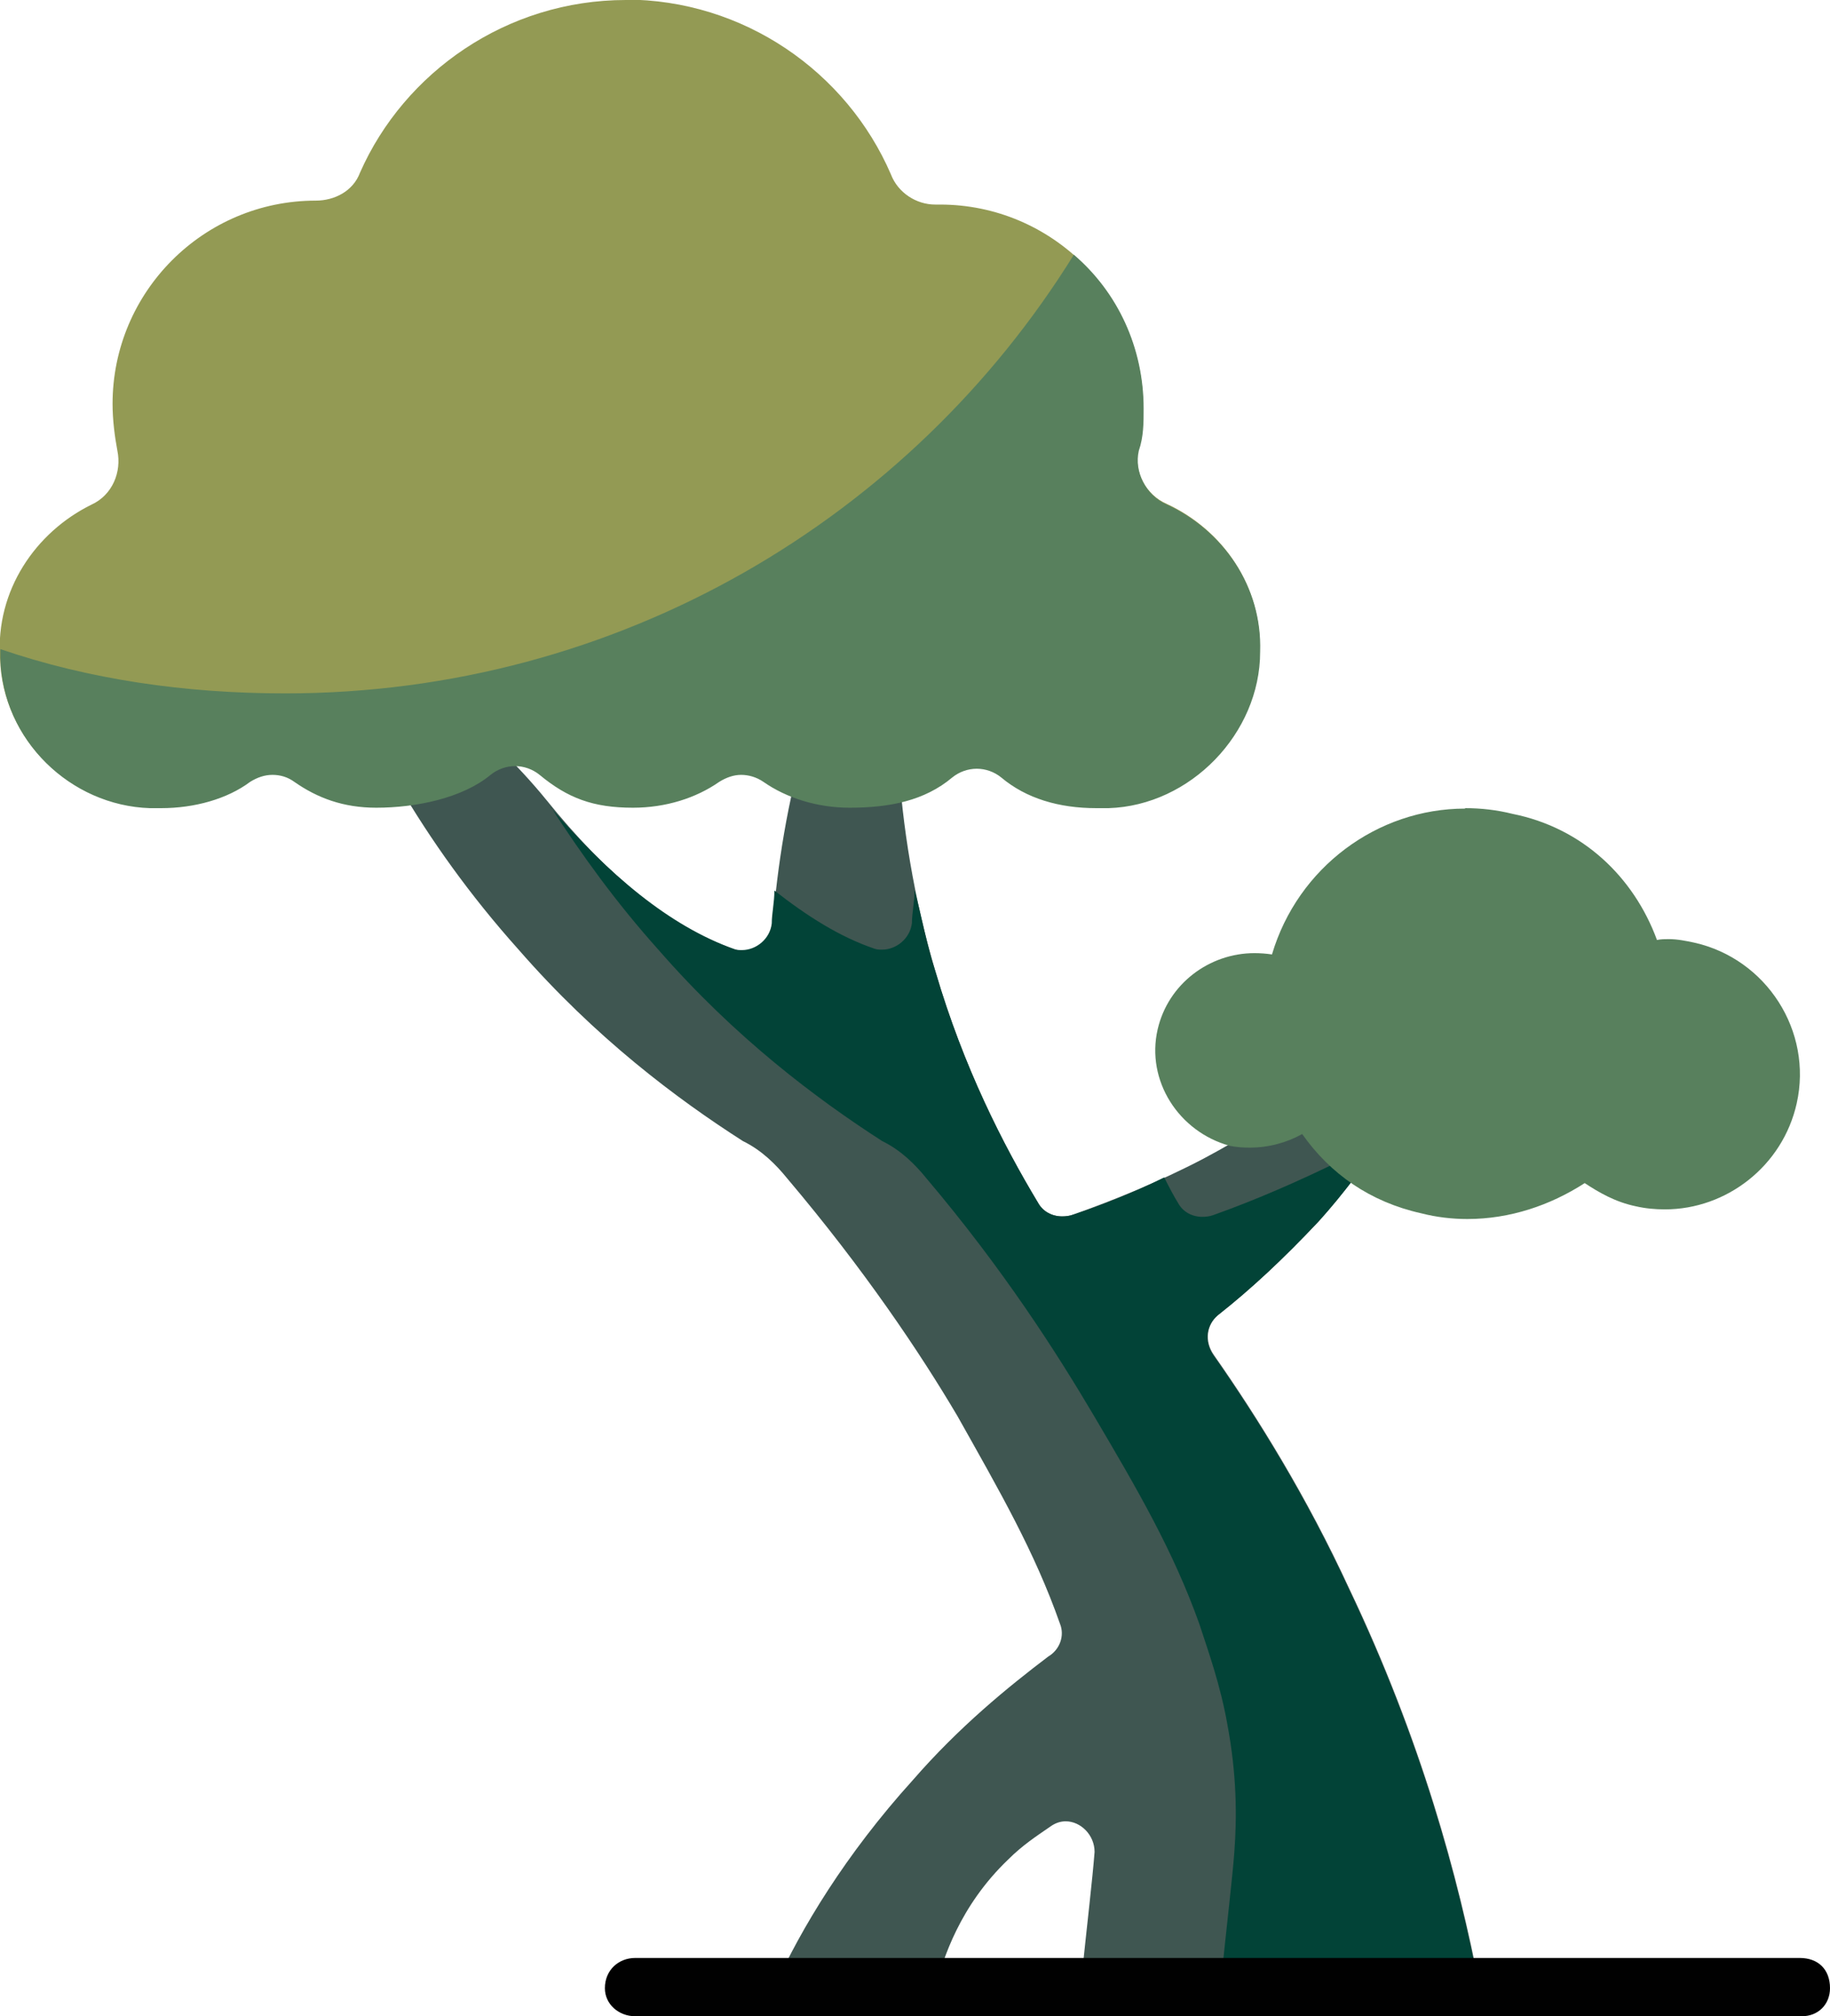 <?xml version="1.0" encoding="UTF-8"?>
<svg id="Layer_1" xmlns="http://www.w3.org/2000/svg" viewBox="0 0 41.78 46.03">
  <defs>
    <style>
      .cls-1 {
        fill: #3f5651;
      }

      .cls-1, .cls-2, .cls-3, .cls-4, .cls-5 {
        fill-rule: evenodd;
      }

      .cls-2 {
        fill: #58805d;
      }

      .cls-3 {
        fill: #010101;
      }

      .cls-4 {
        fill: #939a54;
      }

      .cls-5 {
        fill: #024337;
      }
    </style>
  </defs>
  <path class="cls-1" d="M20.18,12.78c-.16,0-.32.08-.41.27-.48,1.07-.96,2.29-1.33,3.67-.48,1.6-.69,3.09-.8,4.37-.04.36-.36.61-.68.61-.06,0-.11,0-.17-.02-1.55-.53-2.98-1.76-4.31-3.41-1.39-1.71-3.09-2.82-4.21-4.15-.12-.13-.25-.19-.39-.19-.3,0-.56.28-.41.61.8,2.08,2.13,4.64,4.37,7.14,1.76,2.02,3.62,3.41,5.12,4.37.43.21.75.53,1.01.85,1.76,2.08,3.04,3.99,3.89,5.43.96,1.71,1.76,3.09,2.34,4.74.11.27,0,.59-.27.75-.91.69-2.03,1.6-3.09,2.82-1.54,1.7-2.56,3.41-3.14,4.69h3.67c.16-.59.53-1.81,1.65-2.88.32-.32.64-.53.96-.75.11-.08.23-.12.35-.12.34,0,.66.31.66.7-.05.64-.16,1.55-.32,3.09h9.11c-.48-2.5-1.33-5.65-2.98-9.11-.96-2.08-2.08-3.89-3.09-5.33-.22-.32-.16-.69.1-.91.75-.59,1.49-1.28,2.29-2.13,1.28-1.44,2.18-2.93,2.82-4.26.16-.32-.13-.65-.45-.65-.1,0-.21.03-.3.11-1.23,1.12-2.77,2.34-4.69,3.36-1.01.53-2.08.96-2.98,1.28-.08.03-.17.04-.25.04-.23,0-.44-.11-.55-.31-.8-1.33-1.7-3.09-2.34-5.27-1.01-3.41-1.01-6.55-.75-8.9.07-.33-.19-.53-.45-.53Z"/>
  <path class="cls-5" d="M12.58,18.43c.69,1.07,1.49,2.18,2.45,3.25,1.76,2.02,3.62,3.41,5.11,4.37.43.21.75.53,1.01.85,1.76,2.08,2.98,3.99,3.83,5.43,1.01,1.71,1.81,3.09,2.4,4.74.21.64.48,1.39.64,2.29.22,1.17.22,2.13.16,2.93-.05.64-.16,1.55-.32,3.09h5.91c-.48-2.5-1.33-5.65-2.98-9.11-.96-2.08-2.08-3.89-3.09-5.33-.22-.32-.16-.69.1-.91.75-.59,1.49-1.28,2.29-2.13.59-.64,1.07-1.33,1.55-1.97h0c-.32.16-.64.32-.96.53-1.07.53-2.08.96-2.98,1.28-.08.03-.17.04-.25.04-.23,0-.44-.11-.55-.31-.1-.16-.21-.37-.32-.59-.75.37-1.44.64-2.08.85-.08.03-.17.04-.25.04-.23,0-.44-.11-.55-.31-.8-1.33-1.7-3.09-2.34-5.27-.21-.64-.32-1.28-.48-1.87,0,.27-.06.53-.06.75-.04.36-.36.61-.68.61-.06,0-.11,0-.17-.02-.8-.27-1.55-.75-2.29-1.33,0,.27-.06.53-.06.75-.04.36-.36.61-.68.61-.06,0-.11,0-.17-.02-1.49-.53-2.88-1.71-4.21-3.25Z"/>
  <path class="cls-2" d="M33.45,18.46c-2,0-3.82,1.34-4.41,3.33-.13-.02-.27-.03-.4-.03-1.03,0-1.97.7-2.21,1.74-.27,1.17.48,2.34,1.65,2.66.15.03.3.04.45.04.43,0,.84-.11,1.2-.31.64.91,1.55,1.55,2.72,1.81.35.09.71.13,1.05.13.97,0,1.89-.31,2.68-.82.32.21.69.43,1.17.53.22.05.44.07.66.07,1.41,0,2.69-.99,3.01-2.42.37-1.65-.69-3.3-2.34-3.67-.19-.04-.38-.08-.58-.08-.09,0-.18,0-.27.02-.53-1.44-1.7-2.56-3.3-2.88-.36-.09-.72-.13-1.08-.13Z"/>
  <path class="cls-4" d="M14.29,0c-2.72,0-5.06,1.65-6.07,3.94-.16.43-.59.64-1.01.64-2.56,0-4.64,2.08-4.64,4.64,0,.37.05.75.11,1.07.1.48-.11,1.01-.59,1.23C.81,12.15-.1,13.48,0,15.02c.05,1.86,1.6,3.35,3.41,3.41.09,0,.17,0,.26,0,.76,0,1.51-.21,2.03-.6.16-.1.33-.16.51-.16s.35.05.5.16c.53.37,1.12.59,1.87.59.91,0,1.97-.22,2.61-.75.16-.13.36-.2.56-.2s.4.07.56.2c.64.53,1.22.75,2.13.75.75,0,1.44-.22,1.97-.59.16-.1.33-.16.5-.16s.35.05.51.16c.53.37,1.23.59,1.97.59.91,0,1.71-.16,2.34-.69.16-.13.36-.2.56-.2s.4.07.56.2c.57.48,1.32.7,2.17.7.09,0,.19,0,.28,0,1.87-.06,3.46-1.71,3.46-3.57.05-1.49-.85-2.77-2.13-3.36-.48-.21-.75-.75-.64-1.23.11-.32.11-.64.11-.96,0-2.56-2.08-4.64-4.64-4.64h-.11c-.43,0-.85-.27-1.01-.69-1.01-2.34-3.36-3.99-6.07-3.99Z"/>
  <path class="cls-3" d="M14.5,44.7c-.37,0-.69.27-.69.69,0,.37.32.64.69.64h26.64c.37,0,.64-.27.64-.64,0-.43-.27-.69-.69-.69H14.5Z"/>
  <path class="cls-2" d="M24.52,5.81c-3.73,6.02-10.39,10.02-18.01,10.02-2.29,0-4.48-.32-6.5-1.01v.22c.05,1.86,1.6,3.35,3.41,3.41.09,0,.17,0,.26,0,.76,0,1.51-.21,2.03-.6.16-.1.33-.16.51-.16s.35.05.5.16c.53.37,1.12.59,1.87.59.91,0,1.97-.22,2.61-.75.16-.13.36-.2.56-.2s.4.07.56.2c.64.53,1.22.75,2.13.75.75,0,1.44-.22,1.97-.59.16-.1.33-.16.5-.16s.35.05.51.16c.53.37,1.23.59,1.97.59.91,0,1.71-.16,2.34-.69.16-.13.36-.2.56-.2s.4.07.56.2c.57.48,1.32.7,2.17.7.09,0,.19,0,.28,0,1.87-.06,3.46-1.71,3.46-3.57.05-1.49-.85-2.77-2.13-3.36-.48-.21-.75-.75-.64-1.23.11-.32.11-.64.11-.96,0-1.39-.59-2.66-1.6-3.52Z"/>
</svg>